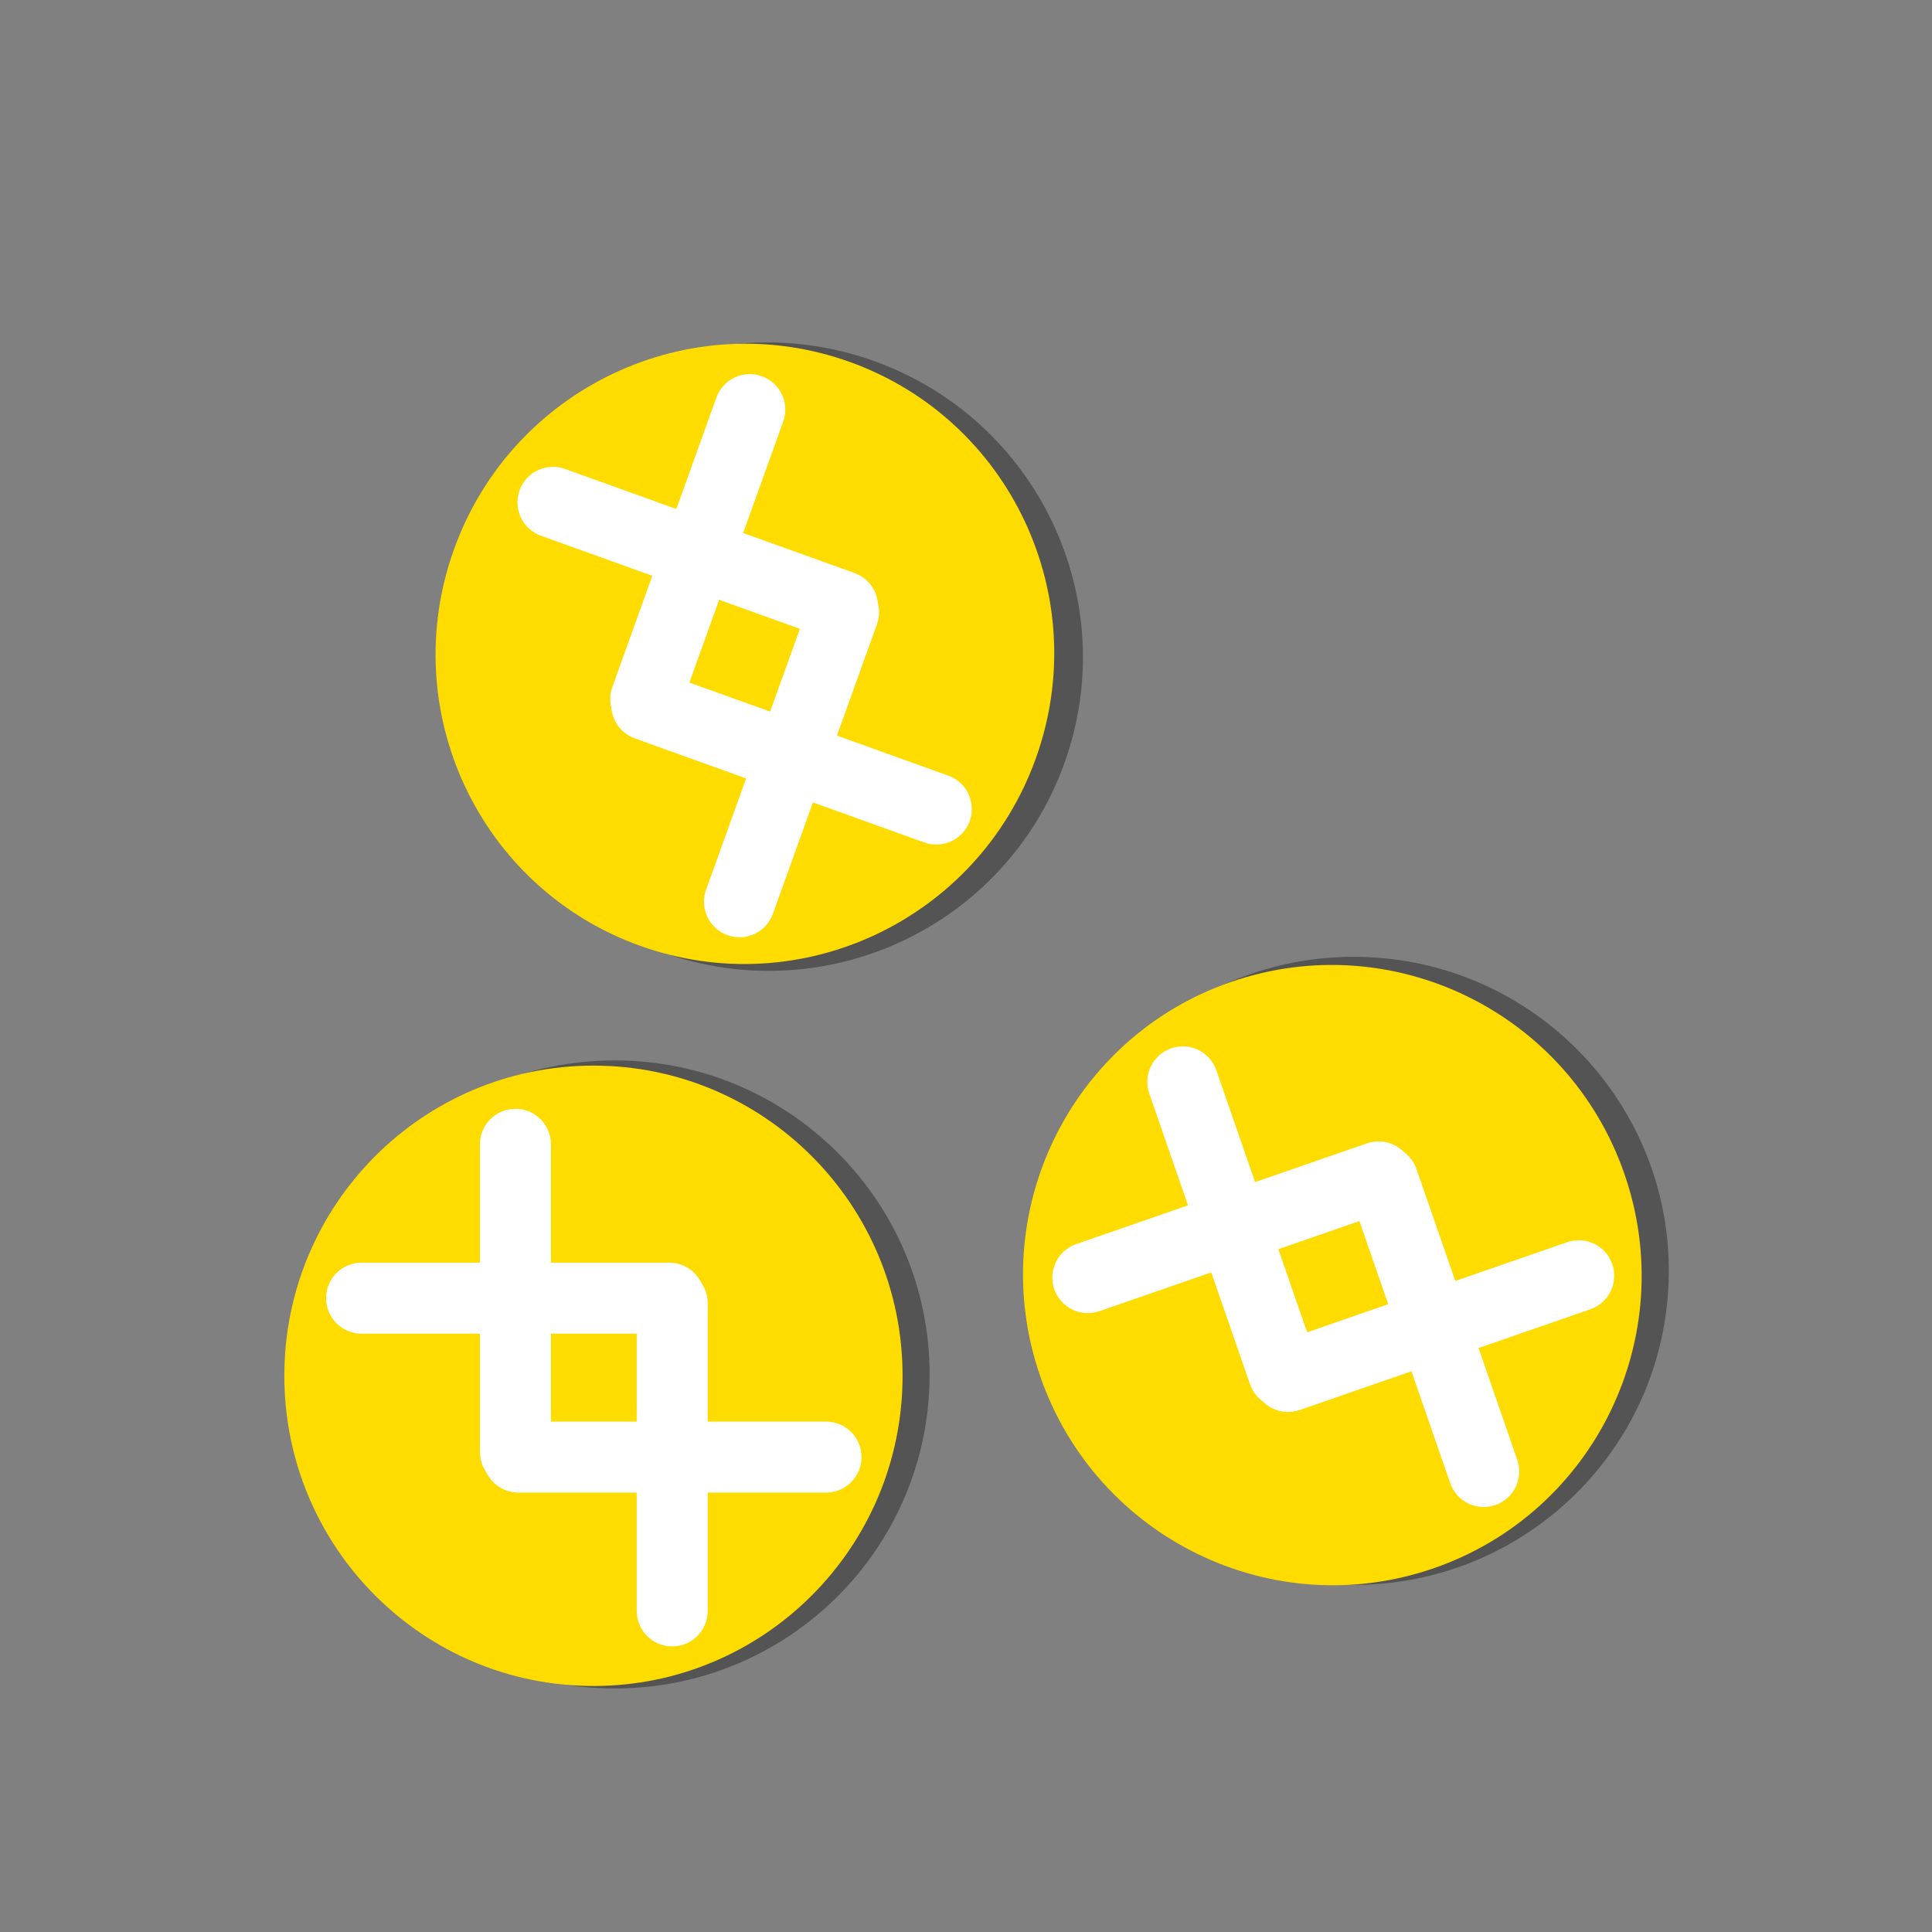 <svg xmlns="http://www.w3.org/2000/svg" xmlns:xlink="http://www.w3.org/1999/xlink" width="500" zoomAndPan="magnify" viewBox="0 0 375 375" height="500" preserveAspectRatio="xMidYMid meet" version="1.0"><rect x="0" y="0" width="375" height="375" fill="#808080" stroke="none"/><defs><clipPath id="0b39fb4c8b"><path d="M 58.188 205.652 L 180.438 205.652 L 180.438 327.902 L 58.188 327.902 Z M 58.188 205.652 " clip-rule="nonzero"/></clipPath><clipPath id="ac857f025d"><path d="M 55.188 206.668 L 175.188 206.668 L 175.188 327.418 L 55.188 327.418 Z M 55.188 206.668 " clip-rule="nonzero"/></clipPath><clipPath id="3ecd857b25"><path d="M 63.293 215.219 L 136.793 215.219 L 136.793 288.719 L 63.293 288.719 Z M 63.293 215.219 " clip-rule="nonzero"/></clipPath><clipPath id="5f9d329c68"><path d="M 93.727 246.07 L 167.227 246.07 L 167.227 319.57 L 93.727 319.57 Z M 93.727 246.07 " clip-rule="nonzero"/></clipPath><clipPath id="a877511b26"><path d="M 87 66 L 211 66 L 211 189 L 87 189 Z M 87 66 " clip-rule="nonzero"/></clipPath><clipPath id="cbb5b693df"><path d="M 112.23 49.258 L 227.277 90.609 L 185.922 205.652 L 70.879 164.301 Z M 112.23 49.258 " clip-rule="nonzero"/></clipPath><clipPath id="04e700946e"><path d="M 112.23 49.258 L 227.277 90.609 L 185.922 205.652 L 70.879 164.301 Z M 112.23 49.258 " clip-rule="nonzero"/></clipPath><clipPath id="4510bfb37c"><path d="M 113 89 L 180 89 L 180 171 L 113 171 Z M 113 89 " clip-rule="nonzero"/></clipPath><clipPath id="fb8972e34b"><path d="M 112.23 49.258 L 227.277 90.609 L 185.922 205.652 L 70.879 164.301 Z M 112.23 49.258 " clip-rule="nonzero"/></clipPath><clipPath id="60bae49da7"><path d="M 112.23 49.258 L 227.277 90.609 L 185.922 205.652 L 70.879 164.301 Z M 112.23 49.258 " clip-rule="nonzero"/></clipPath><clipPath id="94156d07e0"><path d="M 84 66 L 205 66 L 205 188 L 84 188 Z M 84 66 " clip-rule="nonzero"/></clipPath><clipPath id="f647236f55"><path d="M 108.547 49.805 L 221.473 90.395 L 180.629 204.027 L 67.703 163.434 Z M 108.547 49.805 " clip-rule="nonzero"/></clipPath><clipPath id="7c1c418aaf"><path d="M 108.547 49.805 L 221.473 90.395 L 180.629 204.027 L 67.703 163.434 Z M 108.547 49.805 " clip-rule="nonzero"/></clipPath><clipPath id="6613693b0c"><path d="M 109 89 L 175 89 L 175 170 L 109 170 Z M 109 89 " clip-rule="nonzero"/></clipPath><clipPath id="5410a1dbc0"><path d="M 108.547 49.805 L 221.473 90.395 L 180.629 204.027 L 67.703 163.434 Z M 108.547 49.805 " clip-rule="nonzero"/></clipPath><clipPath id="1b53873685"><path d="M 108.547 49.805 L 221.473 90.395 L 180.629 204.027 L 67.703 163.434 Z M 108.547 49.805 " clip-rule="nonzero"/></clipPath><clipPath id="43665a7e63"><path d="M 100 72 L 171 72 L 171 143 L 100 143 Z M 100 72 " clip-rule="nonzero"/></clipPath><clipPath id="491ba68a7c"><path d="M 113.281 60.594 L 182.445 85.453 L 157.586 154.621 L 88.418 129.758 Z M 113.281 60.594 " clip-rule="nonzero"/></clipPath><clipPath id="159f458912"><path d="M 113.281 60.594 L 182.445 85.453 L 157.586 154.621 L 88.418 129.758 Z M 113.281 60.594 " clip-rule="nonzero"/></clipPath><clipPath id="a768bc606d"><path d="M 118 111 L 189 111 L 189 182 L 118 182 Z M 118 111 " clip-rule="nonzero"/></clipPath><clipPath id="8b706384d8"><path d="M 131.484 99.922 L 200.648 124.781 L 175.789 193.949 L 106.621 169.09 Z M 131.484 99.922 " clip-rule="nonzero"/></clipPath><clipPath id="7842bb5b77"><path d="M 131.484 99.922 L 200.648 124.781 L 175.789 193.949 L 106.621 169.09 Z M 131.484 99.922 " clip-rule="nonzero"/></clipPath><clipPath id="f1235d8f5f"><path d="M 201 185 L 324 185 L 324 308 L 201 308 Z M 201 185 " clip-rule="nonzero"/></clipPath><clipPath id="b1b698a3ee"><path d="M 204.434 182.898 L 326.562 188.316 L 321.148 310.445 L 199.016 305.027 Z M 204.434 182.898 " clip-rule="nonzero"/></clipPath><clipPath id="0208166319"><path d="M 204.434 182.898 L 326.562 188.316 L 321.148 310.445 L 199.016 305.027 Z M 204.434 182.898 " clip-rule="nonzero"/></clipPath><clipPath id="1c1d6989bb"><path d="M 233 208 L 290 208 L 290 286 L 233 286 Z M 233 208 " clip-rule="nonzero"/></clipPath><clipPath id="e8ad54c1e3"><path d="M 204.434 182.898 L 326.562 188.316 L 321.148 310.445 L 199.016 305.027 Z M 204.434 182.898 " clip-rule="nonzero"/></clipPath><clipPath id="bc1f78f8bf"><path d="M 204.434 182.898 L 326.562 188.316 L 321.148 310.445 L 199.016 305.027 Z M 204.434 182.898 " clip-rule="nonzero"/></clipPath><clipPath id="deae63edfc"><path d="M 198 187 L 319 187 L 319 308 L 198 308 Z M 198 187 " clip-rule="nonzero"/></clipPath><clipPath id="0cff61cc59"><path d="M 182.145 210.094 L 295.527 170.805 L 335.062 284.898 L 221.68 324.188 Z M 182.145 210.094 " clip-rule="nonzero"/></clipPath><clipPath id="e6244b3724"><path d="M 182.145 210.094 L 295.527 170.805 L 335.062 284.898 L 221.68 324.188 Z M 182.145 210.094 " clip-rule="nonzero"/></clipPath><clipPath id="50a39f4f47"><path d="M 230 209 L 296 209 L 296 291 L 230 291 Z M 230 209 " clip-rule="nonzero"/></clipPath><clipPath id="d4a6f9a18a"><path d="M 182.145 210.094 L 295.527 170.805 L 335.062 284.898 L 221.68 324.188 Z M 182.145 210.094 " clip-rule="nonzero"/></clipPath><clipPath id="c8d5b7eeee"><path d="M 182.145 210.094 L 295.527 170.805 L 335.062 284.898 L 221.68 324.188 Z M 182.145 210.094 " clip-rule="nonzero"/></clipPath><clipPath id="2aa56fcf42"><path d="M 204 203 L 275 203 L 275 274 L 204 274 Z M 204 203 " clip-rule="nonzero"/></clipPath><clipPath id="b412a3db92"><path d="M 192.602 215.52 L 262.051 191.453 L 286.117 260.902 L 216.668 284.969 Z M 192.602 215.52 " clip-rule="nonzero"/></clipPath><clipPath id="276ac17522"><path d="M 192.602 215.52 L 262.051 191.453 L 286.117 260.902 L 216.668 284.969 Z M 192.602 215.52 " clip-rule="nonzero"/></clipPath><clipPath id="d4b0f79a06"><path d="M 243 222 L 314 222 L 314 293 L 243 293 Z M 243 222 " clip-rule="nonzero"/></clipPath><clipPath id="04c5d19d0e"><path d="M 231.461 234.707 L 300.906 210.641 L 324.973 280.09 L 255.523 304.156 Z M 231.461 234.707 " clip-rule="nonzero"/></clipPath><clipPath id="86bf868ce1"><path d="M 231.461 234.707 L 300.906 210.641 L 324.973 280.09 L 255.523 304.156 Z M 231.461 234.707 " clip-rule="nonzero"/></clipPath></defs><g clip-path="url(#0b39fb4c8b)"><path fill="#545454" d="M 180.438 266.781 C 180.438 300.469 153.086 327.73 119.312 327.73 C 85.543 327.73 58.188 300.469 58.188 266.781 C 58.188 233.113 85.543 205.824 119.312 205.824 C 153.082 205.824 180.438 233.113 180.438 266.781 Z M 180.438 266.781 " fill-opacity="1" fill-rule="nonzero"/></g><path fill="#ffdc00" d="M 141.77 289.633 L 147.301 301.773 C 145.352 302.828 143.117 303.691 140.574 304.352 C 138.035 305.016 135.566 305.348 133.184 305.348 C 130.102 305.348 126.02 304.625 120.902 303.184 C 115.789 301.738 112 301.016 109.543 301.016 C 105.379 301.016 101.141 302.492 96.812 305.457 L 91.336 293.109 C 95.184 290.352 97.957 287.414 99.645 284.309 C 101.332 281.195 102.18 278.23 102.18 275.406 C 102.18 274.496 102.117 273.52 101.977 272.504 L 91.332 272.504 L 91.332 261.227 L 99.367 261.227 C 97.961 257.215 97.266 253.148 97.266 249.031 C 97.266 245.328 98.277 241.789 100.312 238.426 C 102.34 235.059 105.215 232.496 108.934 230.746 C 112.652 228.992 116.703 228.117 121.105 228.117 C 127.828 228.117 133.184 229.812 137.172 233.199 C 141.16 236.582 143.598 241.434 144.492 247.762 L 130.617 249.793 C 129.973 246.152 128.797 243.539 127.094 241.938 C 125.387 240.336 123.25 239.543 120.695 239.543 C 117.965 239.543 115.695 240.449 113.895 242.27 C 112.086 244.09 111.18 246.375 111.18 249.133 C 111.18 250.562 111.43 252.449 111.926 254.797 C 112.418 257.141 113.023 259.285 113.738 261.223 L 129.707 261.223 L 129.707 272.496 L 116.094 272.496 C 116.195 273.246 116.246 273.996 116.246 274.742 C 116.246 277.43 115.734 279.922 114.711 282.191 C 113.695 284.469 111.598 287.477 108.422 291.18 C 110.301 290.223 112.656 289.758 115.484 289.758 C 116.676 289.758 117.75 289.816 118.699 289.957 C 119.18 290.023 120.578 290.344 122.898 290.93 C 127.023 291.984 129.84 292.512 131.34 292.512 C 133.988 292.492 137.473 291.535 141.77 289.633 Z M 141.77 289.633 " fill-opacity="1" fill-rule="nonzero"/><g clip-path="url(#ac857f025d)"><path fill="#ffdc00" d="M 175.188 267.043 C 175.188 300.32 148.336 327.25 115.188 327.25 C 82.039 327.25 55.188 300.32 55.188 267.043 C 55.188 233.793 82.039 206.836 115.188 206.836 C 148.336 206.836 175.188 233.793 175.188 267.043 Z M 175.188 267.043 " fill-opacity="1" fill-rule="nonzero"/></g><path fill="#ffdc00" d="M 137.23 289.621 L 142.664 301.609 C 140.746 302.652 138.555 303.504 136.055 304.156 C 133.566 304.812 131.141 305.141 128.805 305.141 C 125.777 305.141 121.77 304.426 116.746 303.004 C 111.73 301.578 108.012 300.863 105.598 300.863 C 101.512 300.863 97.352 302.32 93.102 305.25 L 87.723 293.051 C 91.504 290.328 94.227 287.426 95.883 284.359 C 97.539 281.285 98.371 278.355 98.371 275.566 C 98.371 274.668 98.309 273.703 98.172 272.695 L 87.723 272.695 L 87.723 261.559 L 95.609 261.559 C 94.23 257.598 93.547 253.578 93.547 249.516 C 93.547 245.855 94.539 242.359 96.535 239.035 C 98.527 235.711 101.348 233.18 104.996 231.449 C 108.648 229.719 112.625 228.855 116.945 228.855 C 123.547 228.855 128.805 230.527 132.719 233.875 C 136.633 237.215 139.023 242.008 139.906 248.262 L 126.285 250.266 C 125.648 246.672 124.496 244.086 122.824 242.508 C 121.148 240.926 119.051 240.141 116.543 240.141 C 113.863 240.141 111.637 241.035 109.871 242.836 C 108.094 244.633 107.203 246.891 107.203 249.613 C 107.203 251.023 107.449 252.887 107.934 255.207 C 108.422 257.523 109.016 259.641 109.715 261.555 L 125.391 261.555 L 125.391 272.691 L 112.027 272.691 C 112.129 273.43 112.18 274.172 112.18 274.91 C 112.18 277.562 111.676 280.027 110.672 282.27 C 109.676 284.52 107.613 287.488 104.5 291.148 C 106.34 290.203 108.652 289.742 111.43 289.742 C 112.602 289.742 113.652 289.797 114.586 289.941 C 115.055 290.004 116.43 290.32 118.707 290.898 C 122.758 291.941 125.52 292.461 126.996 292.461 C 129.594 292.441 133.012 291.5 137.23 289.621 Z M 137.23 289.621 " fill-opacity="1" fill-rule="nonzero"/><g clip-path="url(#3ecd857b25)"><path fill="#ffffff" d="M 129.902 245.078 L 106.934 245.078 L 106.934 222.109 C 106.934 218.301 103.848 215.219 100.043 215.219 C 96.238 215.219 93.152 218.301 93.152 222.109 L 93.152 245.078 L 70.184 245.078 C 66.379 245.078 63.293 248.16 63.293 251.969 C 63.293 255.773 66.379 258.859 70.184 258.859 L 93.152 258.859 L 93.152 281.828 C 93.152 285.633 96.238 288.719 100.043 288.719 C 103.848 288.719 106.934 285.633 106.934 281.828 L 106.934 258.859 L 129.902 258.859 C 133.707 258.859 136.793 255.773 136.793 251.969 C 136.793 248.16 133.707 245.078 129.902 245.078 Z M 129.902 245.078 " fill-opacity="1" fill-rule="nonzero"/></g><g clip-path="url(#5f9d329c68)"><path fill="#ffffff" d="M 160.336 275.93 L 137.367 275.93 L 137.367 252.961 C 137.367 249.156 134.281 246.07 130.477 246.07 C 126.672 246.07 123.586 249.156 123.586 252.961 L 123.586 275.93 L 100.617 275.93 C 96.812 275.93 93.727 279.016 93.727 282.82 C 93.727 286.625 96.812 289.711 100.617 289.711 L 123.586 289.711 L 123.586 312.68 C 123.586 316.484 126.672 319.57 130.477 319.57 C 134.281 319.57 137.367 316.484 137.367 312.68 L 137.367 289.711 L 160.336 289.711 C 164.141 289.711 167.227 286.625 167.227 282.82 C 167.227 279.016 164.141 275.93 160.336 275.93 Z M 160.336 275.93 " fill-opacity="1" fill-rule="nonzero"/></g><g clip-path="url(#a877511b26)"><g clip-path="url(#cbb5b693df)"><g clip-path="url(#04e700946e)"><path fill="#545454" d="M 206.598 148.133 C 195.203 179.836 160.238 196.238 128.457 184.812 C 96.68 173.391 80.16 138.484 91.555 106.781 C 102.941 75.102 137.914 58.672 169.691 70.094 C 201.473 81.52 217.984 116.453 206.598 148.133 Z M 206.598 148.133 " fill-opacity="1" fill-rule="nonzero"/></g></g></g><g clip-path="url(#4510bfb37c)"><g clip-path="url(#fb8972e34b)"><g clip-path="url(#60bae49da7)"><path fill="#ffdc00" d="M 162.477 156.559 L 163.578 169.855 C 161.387 170.188 158.992 170.246 156.375 170.004 C 153.762 169.773 151.324 169.25 149.082 168.445 C 146.184 167.402 142.586 165.34 138.258 162.254 C 133.938 159.164 130.613 157.199 128.301 156.371 C 124.383 154.961 119.895 154.918 114.82 156.242 L 113.84 142.77 C 118.395 141.477 122 139.652 124.641 137.301 C 127.281 134.941 129.082 132.438 130.035 129.781 C 130.344 128.926 130.613 127.98 130.828 126.977 L 120.809 123.379 L 124.621 112.766 L 132.184 115.484 C 132.219 111.234 132.941 107.168 134.332 103.297 C 135.586 99.812 137.734 96.824 140.785 94.348 C 143.836 91.863 147.406 90.426 151.496 90.035 C 155.59 89.645 159.699 90.191 163.84 91.68 C 170.168 93.953 174.633 97.359 177.242 101.895 C 179.852 106.43 180.504 111.82 179.207 118.078 L 165.461 115.297 C 166.082 111.652 165.863 108.793 164.801 106.711 C 163.734 104.629 161.992 103.156 159.59 102.293 C 157.02 101.367 154.578 101.453 152.27 102.559 C 149.949 103.66 148.324 105.504 147.391 108.102 C 146.91 109.441 146.508 111.305 146.176 113.68 C 145.848 116.055 145.691 118.277 145.707 120.344 L 160.738 125.746 L 156.926 136.352 L 144.113 131.746 C 143.957 132.488 143.75 133.211 143.496 133.914 C 142.59 136.441 141.266 138.613 139.531 140.406 C 137.805 142.203 134.816 144.324 130.574 146.734 C 132.664 146.473 135.039 146.828 137.703 147.785 C 138.824 148.188 139.812 148.605 140.66 149.062 C 141.086 149.285 142.297 150.059 144.281 151.395 C 147.809 153.785 150.277 155.23 151.691 155.738 C 154.191 156.617 157.793 156.895 162.477 156.559 Z M 162.477 156.559 " fill-opacity="1" fill-rule="nonzero"/></g></g></g><g clip-path="url(#94156d07e0)"><g clip-path="url(#f647236f55)"><g clip-path="url(#7c1c418aaf)"><path fill="#ffdc00" d="M 201.051 147.211 C 189.793 178.527 155.418 194.785 124.219 183.57 C 93.027 172.359 76.867 137.938 88.121 106.621 C 99.371 75.328 133.758 59.043 164.949 70.254 C 196.145 81.469 212.297 115.918 201.051 147.211 Z M 201.051 147.211 " fill-opacity="1" fill-rule="nonzero"/></g></g></g><g clip-path="url(#6613693b0c)"><g clip-path="url(#5410a1dbc0)"><g clip-path="url(#1b53873685)"><path fill="#ffdc00" d="M 157.691 155.617 L 158.75 168.738 C 156.594 169.07 154.242 169.133 151.672 168.898 C 149.105 168.676 146.711 168.164 144.512 167.375 C 141.664 166.352 138.137 164.32 133.891 161.285 C 129.652 158.242 126.391 156.312 124.121 155.496 C 120.277 154.113 115.867 154.082 110.879 155.398 L 109.945 142.098 C 114.422 140.816 117.965 139.008 120.562 136.68 C 123.16 134.348 124.934 131.871 125.879 129.246 C 126.18 128.402 126.449 127.473 126.66 126.48 L 116.824 122.945 L 120.594 112.465 L 128.016 115.133 C 128.059 110.938 128.773 106.922 130.148 103.098 C 131.387 99.656 133.504 96.703 136.508 94.25 C 139.508 91.793 143.016 90.367 147.035 89.973 C 151.059 89.582 155.094 90.109 159.16 91.574 C 165.367 93.805 169.75 97.16 172.305 101.633 C 174.859 106.098 175.484 111.422 174.199 117.602 L 160.703 114.883 C 161.324 111.281 161.109 108.461 160.074 106.41 C 159.031 104.352 157.32 102.906 154.961 102.059 C 152.441 101.148 150.043 101.238 147.77 102.336 C 145.488 103.426 143.891 105.25 142.969 107.812 C 142.492 109.141 142.094 110.977 141.766 113.324 C 141.438 115.668 141.281 117.859 141.293 119.902 L 156.043 125.203 L 152.277 135.684 L 139.699 131.16 C 139.547 131.891 139.344 132.605 139.094 133.301 C 138.195 135.797 136.891 137.945 135.184 139.715 C 133.484 141.496 130.543 143.594 126.375 145.98 C 128.426 145.719 130.758 146.062 133.371 147.004 C 134.473 147.398 135.445 147.809 136.277 148.258 C 136.695 148.477 137.883 149.238 139.828 150.555 C 143.289 152.906 145.711 154.328 147.098 154.828 C 149.551 155.691 153.09 155.957 157.691 155.617 Z M 157.691 155.617 " fill-opacity="1" fill-rule="nonzero"/></g></g></g><g clip-path="url(#43665a7e63)"><g clip-path="url(#491ba68a7c)"><g clip-path="url(#159f458912)"><path fill="#ffffff" d="M 165.863 111.223 L 144.246 103.453 L 152.016 81.84 C 153.305 78.258 151.445 74.312 147.863 73.023 C 144.281 71.734 140.336 73.594 139.047 77.176 L 131.277 98.793 L 109.664 91.023 C 106.082 89.734 102.137 91.594 100.848 95.176 C 99.562 98.758 101.422 102.703 105.004 103.992 L 126.617 111.762 L 118.848 133.375 C 117.559 136.957 119.418 140.902 123 142.191 C 126.582 143.477 130.531 141.617 131.816 138.039 L 139.586 116.422 L 161.199 124.191 C 164.781 125.48 168.73 123.621 170.016 120.039 C 171.305 116.457 169.445 112.512 165.863 111.223 Z M 165.863 111.223 " fill-opacity="1" fill-rule="nonzero"/></g></g></g><g clip-path="url(#a768bc606d)"><g clip-path="url(#8b706384d8)"><g clip-path="url(#7842bb5b77)"><path fill="#ffffff" d="M 184.066 150.551 L 162.449 142.781 L 170.219 121.168 C 171.508 117.586 169.648 113.641 166.066 112.352 C 162.484 111.066 158.539 112.926 157.25 116.504 L 149.48 138.121 L 127.867 130.352 C 124.285 129.062 120.34 130.922 119.051 134.504 C 117.766 138.086 119.625 142.031 123.207 143.32 L 144.82 151.09 L 137.051 172.703 C 135.762 176.285 137.621 180.23 141.203 181.52 C 144.785 182.809 148.73 180.945 150.02 177.367 L 157.789 155.75 L 179.402 163.52 C 182.984 164.809 186.934 162.949 188.219 159.367 C 189.508 155.785 187.648 151.84 184.066 150.551 Z M 184.066 150.551 " fill-opacity="1" fill-rule="nonzero"/></g></g></g><g clip-path="url(#f1235d8f5f)"><g clip-path="url(#b1b698a3ee)"><g clip-path="url(#0208166319)"><path fill="#545454" d="M 323.855 249.383 C 322.363 283.039 293.828 309.059 260.086 307.562 C 226.352 306.066 200.234 277.621 201.727 243.965 C 203.219 210.332 231.754 184.281 265.488 185.777 C 299.227 187.277 325.348 215.75 323.855 249.383 Z M 323.855 249.383 " fill-opacity="1" fill-rule="nonzero"/></g></g></g><g clip-path="url(#1c1d6989bb)"><g clip-path="url(#e8ad54c1e3)"><g clip-path="url(#bc1f78f8bf)"><path fill="#ffdc00" d="M 284.211 270.5 L 289.203 282.875 C 287.203 283.84 284.938 284.602 282.363 285.148 C 279.801 285.703 277.316 285.926 274.938 285.82 C 271.859 285.684 267.812 284.777 262.766 283.113 C 257.723 281.441 253.969 280.551 251.512 280.441 C 247.352 280.258 243.055 281.547 238.598 284.316 L 233.672 271.734 C 237.641 269.152 240.543 266.34 242.363 263.312 C 244.188 260.281 245.168 257.355 245.293 254.535 C 245.332 253.625 245.312 252.645 245.219 251.621 L 234.582 251.152 L 235.082 239.887 L 243.109 240.242 C 241.883 236.172 241.367 232.078 241.551 227.969 C 241.715 224.266 242.883 220.777 245.062 217.504 C 247.238 214.23 250.223 211.801 254.016 210.215 C 257.809 208.629 261.895 207.934 266.293 208.129 C 273.008 208.426 278.285 210.355 282.121 213.918 C 285.953 217.473 288.172 222.43 288.789 228.793 L 274.836 230.207 C 274.352 226.539 273.293 223.875 271.664 222.203 C 270.027 220.527 267.93 219.637 265.375 219.523 C 262.648 219.402 260.344 220.207 258.465 221.949 C 256.574 223.688 255.57 225.93 255.445 228.684 C 255.383 230.109 255.551 232.008 255.938 234.375 C 256.328 236.738 256.84 238.906 257.465 240.875 L 273.422 241.582 L 272.922 252.848 L 259.32 252.242 C 259.391 252.996 259.406 253.746 259.375 254.492 C 259.254 257.176 258.633 259.645 257.508 261.867 C 256.395 264.098 254.164 267.008 250.828 270.566 C 252.746 269.695 255.121 269.332 257.945 269.457 C 259.141 269.512 260.207 269.617 261.152 269.801 C 261.625 269.887 263.012 270.27 265.301 270.957 C 269.379 272.195 272.164 272.844 273.664 272.914 C 276.312 273.012 279.836 272.211 284.211 270.5 Z M 284.211 270.5 " fill-opacity="1" fill-rule="nonzero"/></g></g></g><g clip-path="url(#deae63edfc)"><g clip-path="url(#0cff61cc59)"><g clip-path="url(#e6244b3724)"><path fill="#ffdc00" d="M 315.297 227.855 C 326.191 259.297 309.637 293.531 278.312 304.387 C 246.996 315.238 212.809 298.586 201.91 267.145 C 191.023 235.723 207.57 201.461 238.891 190.609 C 270.211 179.758 304.41 196.434 315.297 227.855 Z M 315.297 227.855 " fill-opacity="1" fill-rule="nonzero"/></g></g></g><g clip-path="url(#50a39f4f47)"><g clip-path="url(#d4a6f9a18a)"><g clip-path="url(#c8d5b7eeee)"><path fill="#ffdc00" d="M 286.824 261.613 L 295.883 271.164 C 294.414 272.777 292.621 274.301 290.473 275.734 C 288.336 277.168 286.152 278.273 283.941 279.039 C 281.086 280.027 277.062 280.664 271.852 280.969 C 266.645 281.262 262.895 281.801 260.613 282.594 C 256.754 283.93 253.301 286.672 250.242 290.828 L 241.168 281.062 C 243.848 277.254 245.473 273.621 246.031 270.18 C 246.59 266.734 246.418 263.691 245.504 261.059 C 245.211 260.211 244.832 259.316 244.375 258.41 L 234.504 261.832 L 230.855 251.309 L 238.309 248.727 C 235.707 245.434 233.746 241.859 232.414 238.02 C 231.219 234.562 231.012 230.938 231.809 227.141 C 232.602 223.348 234.441 220.035 237.32 217.203 C 240.207 214.371 243.68 212.254 247.762 210.84 C 253.996 208.68 259.512 208.539 264.309 210.418 C 269.102 212.293 272.93 216.039 275.809 221.656 L 263.598 228.012 C 261.82 224.824 259.883 222.762 257.785 221.812 C 255.684 220.867 253.445 220.812 251.078 221.633 C 248.543 222.512 246.734 224.086 245.652 226.363 C 244.562 228.645 244.461 231.07 245.355 233.645 C 245.816 234.977 246.656 236.656 247.875 238.691 C 249.094 240.719 250.348 242.523 251.637 244.105 L 266.449 238.973 L 270.094 249.496 L 257.465 253.871 C 257.805 254.535 258.094 255.219 258.336 255.918 C 259.203 258.422 259.535 260.914 259.32 263.363 C 259.113 265.816 258.141 269.293 256.395 273.773 C 257.828 272.277 259.859 271.082 262.484 270.176 C 263.59 269.793 264.605 269.5 265.531 269.328 C 265.996 269.234 267.398 269.086 269.738 268.887 C 273.906 268.543 276.688 268.133 278.082 267.648 C 280.531 266.781 283.453 264.77 286.824 261.613 Z M 286.824 261.613 " fill-opacity="1" fill-rule="nonzero"/></g></g></g><g clip-path="url(#2aa56fcf42)"><g clip-path="url(#b412a3db92)"><g clip-path="url(#276ac17522)"><path fill="#ffffff" d="M 265.316 221.922 L 243.613 229.445 L 236.094 207.742 C 234.848 204.145 230.922 202.238 227.328 203.488 C 223.73 204.734 221.824 208.656 223.07 212.254 L 230.59 233.957 L 208.891 241.477 C 205.293 242.723 203.387 246.648 204.633 250.242 C 205.879 253.84 209.805 255.742 213.402 254.496 L 235.105 246.977 L 242.625 268.68 C 243.871 272.277 247.797 274.18 251.391 272.934 C 254.988 271.688 256.891 267.766 255.645 264.168 L 248.125 242.465 L 269.828 234.945 C 273.426 233.699 275.328 229.773 274.082 226.18 C 272.836 222.582 268.914 220.676 265.316 221.922 Z M 265.316 221.922 " fill-opacity="1" fill-rule="nonzero"/></g></g></g><g clip-path="url(#d4b0f79a06)"><g clip-path="url(#04c5d19d0e)"><g clip-path="url(#86bf868ce1)"><path fill="#ffffff" d="M 304.172 241.113 L 282.473 248.633 L 274.949 226.93 C 273.703 223.332 269.781 221.43 266.184 222.676 C 262.586 223.922 260.684 227.844 261.93 231.441 L 269.449 253.145 L 247.746 260.664 C 244.148 261.91 242.246 265.836 243.492 269.43 C 244.738 273.027 248.664 274.934 252.258 273.688 L 273.961 266.164 L 281.48 287.867 C 282.727 291.465 286.652 293.371 290.25 292.125 C 293.844 290.875 295.75 286.953 294.504 283.355 L 286.984 261.652 L 308.688 254.133 C 312.281 252.887 314.188 248.961 312.941 245.367 C 311.695 241.77 307.77 239.867 304.172 241.113 Z M 304.172 241.113 " fill-opacity="1" fill-rule="nonzero"/></g></g></g></svg>